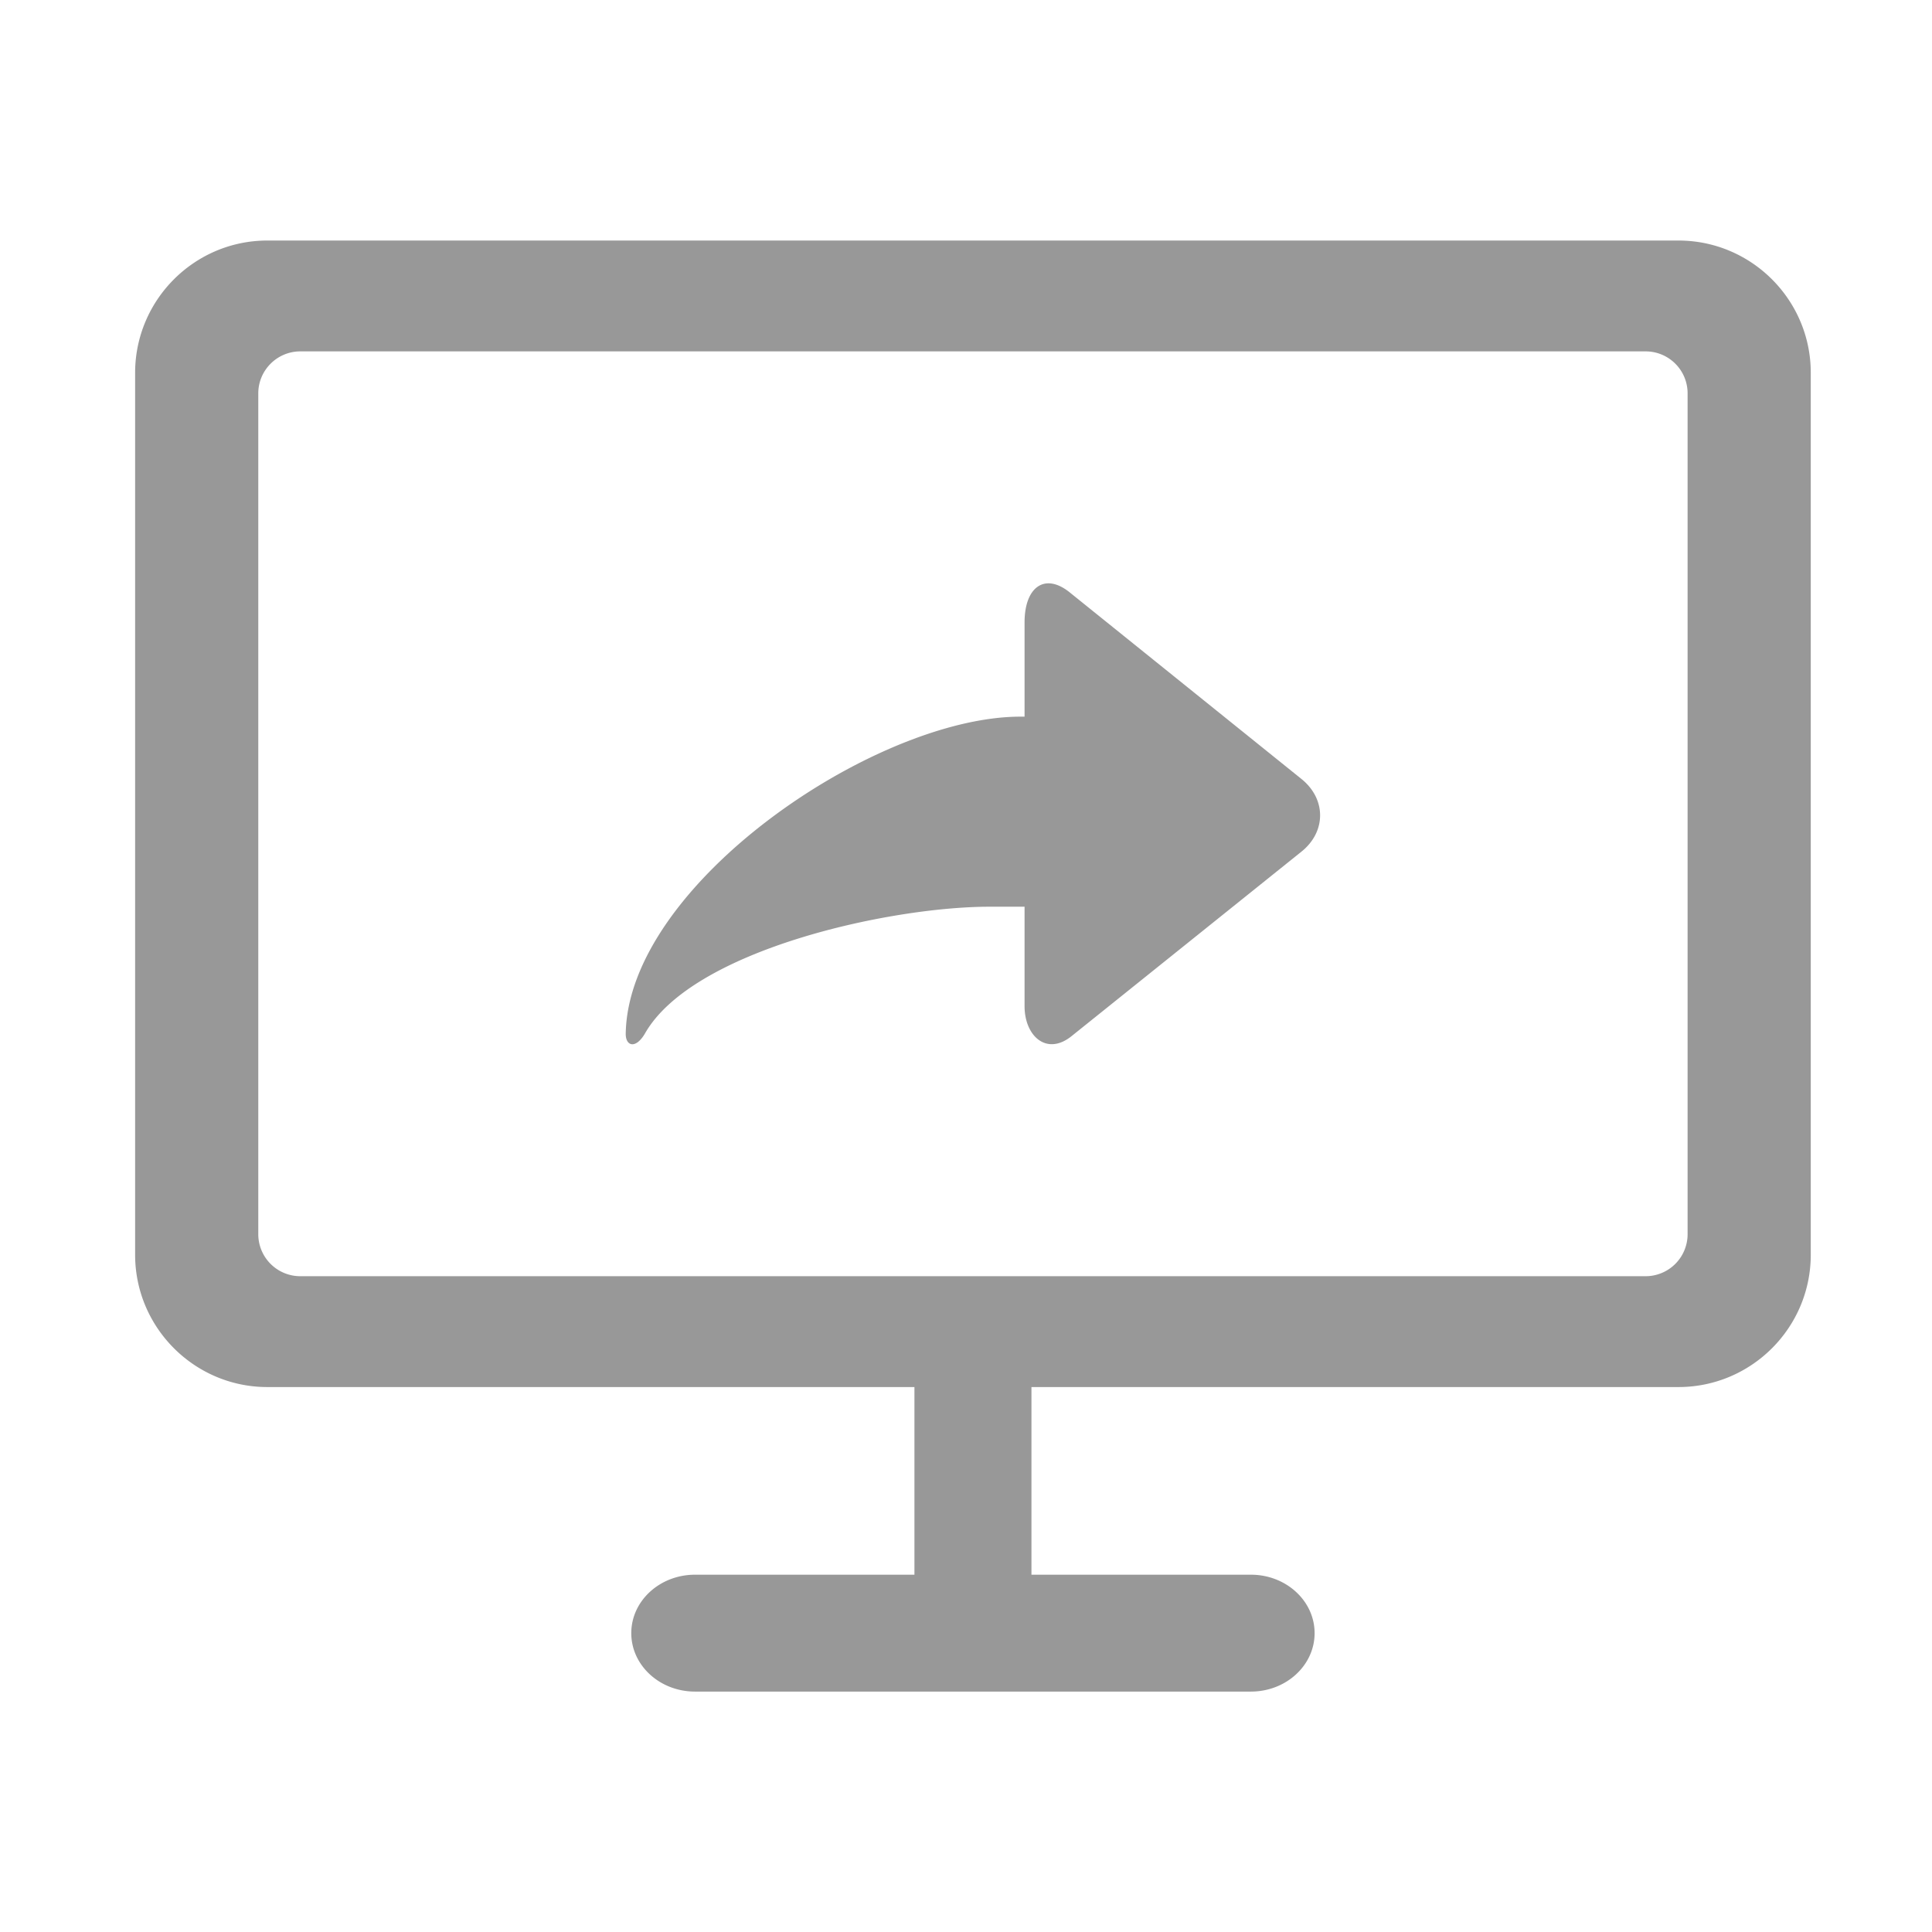 <?xml version="1.0" standalone="no"?><!DOCTYPE svg PUBLIC "-//W3C//DTD SVG 1.1//EN" "http://www.w3.org/Graphics/SVG/1.1/DTD/svg11.dtd"><svg t="1678283385123" class="icon" viewBox="0 0 1024 1024" version="1.1" xmlns="http://www.w3.org/2000/svg" p-id="24383" xmlns:xlink="http://www.w3.org/1999/xlink" width="32" height="32"><path d="M889.6 127.488H141.696c-38.656 0-70.08 31.488-70.08 70.144v467.392c0 38.656 31.488 70.144 70.08 70.144h342.976v99.456H368.384c-18.688 0-33.792 13.888-33.792 30.976s15.104 30.976 33.792 30.976h294.592c18.688 0 33.792-13.888 33.792-30.976s-15.104-30.976-33.792-30.976H546.688v-99.456H889.6c38.656 0 70.144-31.424 70.144-70.144V197.568c0-38.592-31.424-70.08-70.144-70.08z m4.864 526.592a22.272 22.272 0 0 1-22.272 22.336H159.168a22.272 22.272 0 0 1-22.272-22.336V208.512c0-12.352 10.048-22.272 22.272-22.272h713.024c12.288 0 22.272 9.92 22.272 22.272V654.08zM566.976 313.984c-13.184-10.624-23.936-2.88-23.936 15.872v49.984h-2.176c-77.056 0-208.128 89.024-209.216 168.192 0 6.336 5.12 8.128 10.048 0 24.896-44.416 129.536-67.456 182.848-67.456h18.496v52.736c0 15.744 11.648 26.496 24.896 15.872l121.856-97.792c13.184-10.56 13.184-27.904 0-38.528l-122.816-98.88z" fill="#989898" p-id="24384"></path></svg>